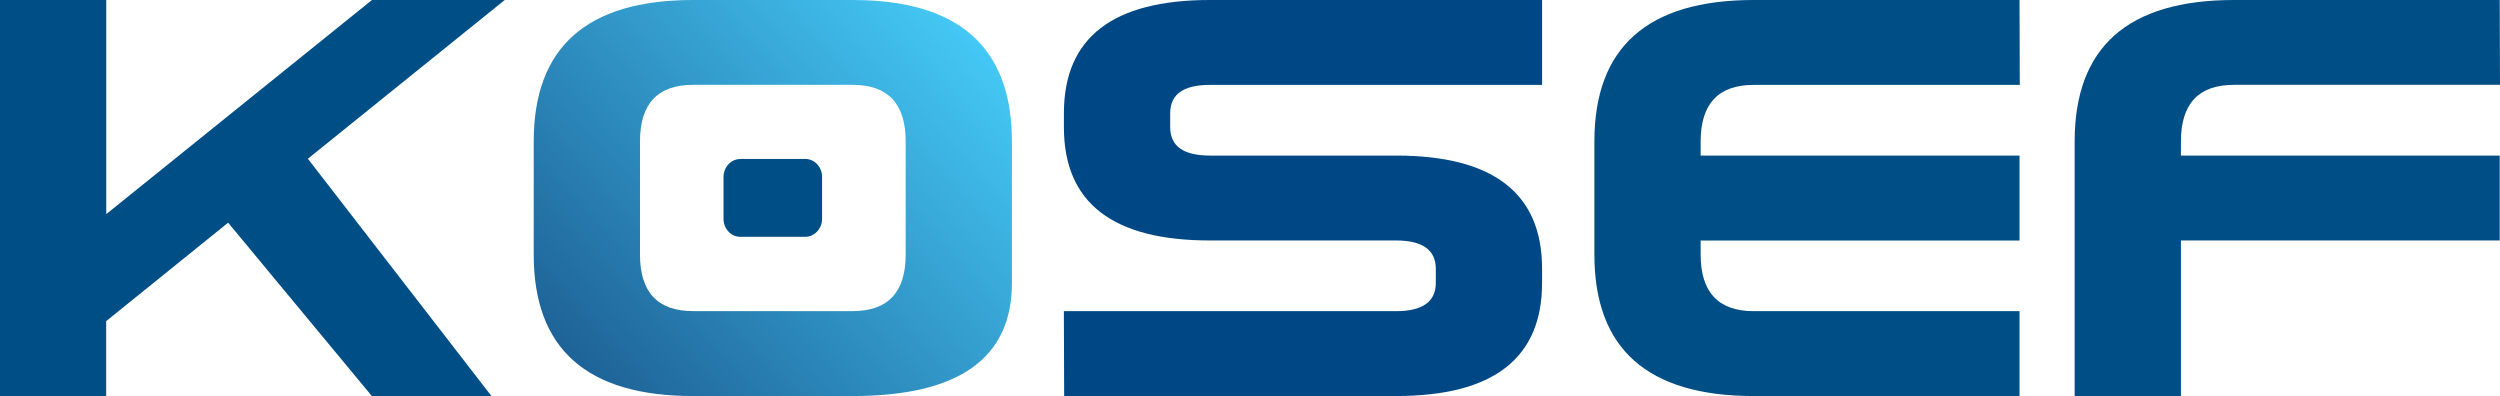 <svg width="101" height="16" viewBox="0 0 101 16" fill="none" xmlns="http://www.w3.org/2000/svg">
<g clip-path="url(#clip0_2463_6890)">
<path d="M15.027 0H20.392L12.438 6.413L19.854 16H15.023L9.216 8.996L4.29 12.973V16H0V0H4.293V8.65L15.027 0Z" fill="#004E86"/>
<path d="M48.885 9.715C44.949 9.715 42.982 8.19 42.982 5.143V4.572C42.982 1.525 44.95 0 48.885 0H62.3V3.429H48.885C47.81 3.429 47.276 3.809 47.276 4.572V5.143C47.276 5.905 47.812 6.285 48.885 6.285H56.397C60.331 6.285 62.3 7.81 62.3 10.857V11.428C62.3 14.475 60.331 16 56.397 16H42.992L42.98 12.571H56.397C57.47 12.571 58.006 12.191 58.006 11.428V10.857C58.006 10.097 57.47 9.715 56.397 9.715H48.885Z" fill="#004786"/>
<path d="M68.706 9.715V10.286C68.706 11.81 69.422 12.571 70.854 12.571H81.589V16H70.854C66.559 16 64.413 14.095 64.413 10.286V5.716C64.413 1.907 66.561 0 70.854 0H81.589L81.599 3.429H70.854C69.422 3.429 68.706 4.192 68.706 5.716V6.287H81.589V9.717H68.706V9.715Z" fill="#004E86"/>
<path d="M88.109 9.715V16H83.816V5.716C83.816 1.905 85.963 0 90.256 0H100.989L101 3.427H90.256C88.824 3.427 88.109 4.187 88.109 5.712V6.285H100.989V9.715H88.109Z" fill="#004E86"/>
<path d="M34.442 0H28.002C23.709 0 21.562 1.905 21.562 5.716V10.288C21.562 14.098 23.709 16 28.002 16H34.442C38.736 16 40.882 14.479 40.882 11.429V5.716C40.882 1.905 38.736 0 34.442 0ZM36.589 10.284C36.589 11.809 35.875 12.569 34.442 12.569H28.002C26.57 12.569 25.856 11.809 25.856 10.284V5.712C25.856 4.187 26.57 3.427 28.002 3.427H34.442C35.875 3.427 36.589 4.187 36.589 5.712V10.284Z" fill="url(#paint0_linear_2463_6890)"/>
<path d="M29.916 6.42H32.529C32.907 6.42 33.212 6.748 33.212 7.147V8.838C33.212 9.241 32.904 9.568 32.526 9.568H29.912C29.534 9.568 29.23 9.241 29.23 8.842V7.151C29.23 6.748 29.537 6.424 29.912 6.424L29.916 6.42Z" fill="#004E86"/>
</g>
<defs>
<linearGradient id="paint0_linear_2463_6890" x1="24.186" y1="15.676" x2="39.324" y2="1.459" gradientUnits="userSpaceOnUse">
<stop stop-color="#1E6398"/>
<stop offset="1" stop-color="#44C8F5"/>
</linearGradient>
<clipPath id="clip0_2463_6890">
<rect width="101" height="16" fill="white"/>
</clipPath>
</defs>
</svg>
